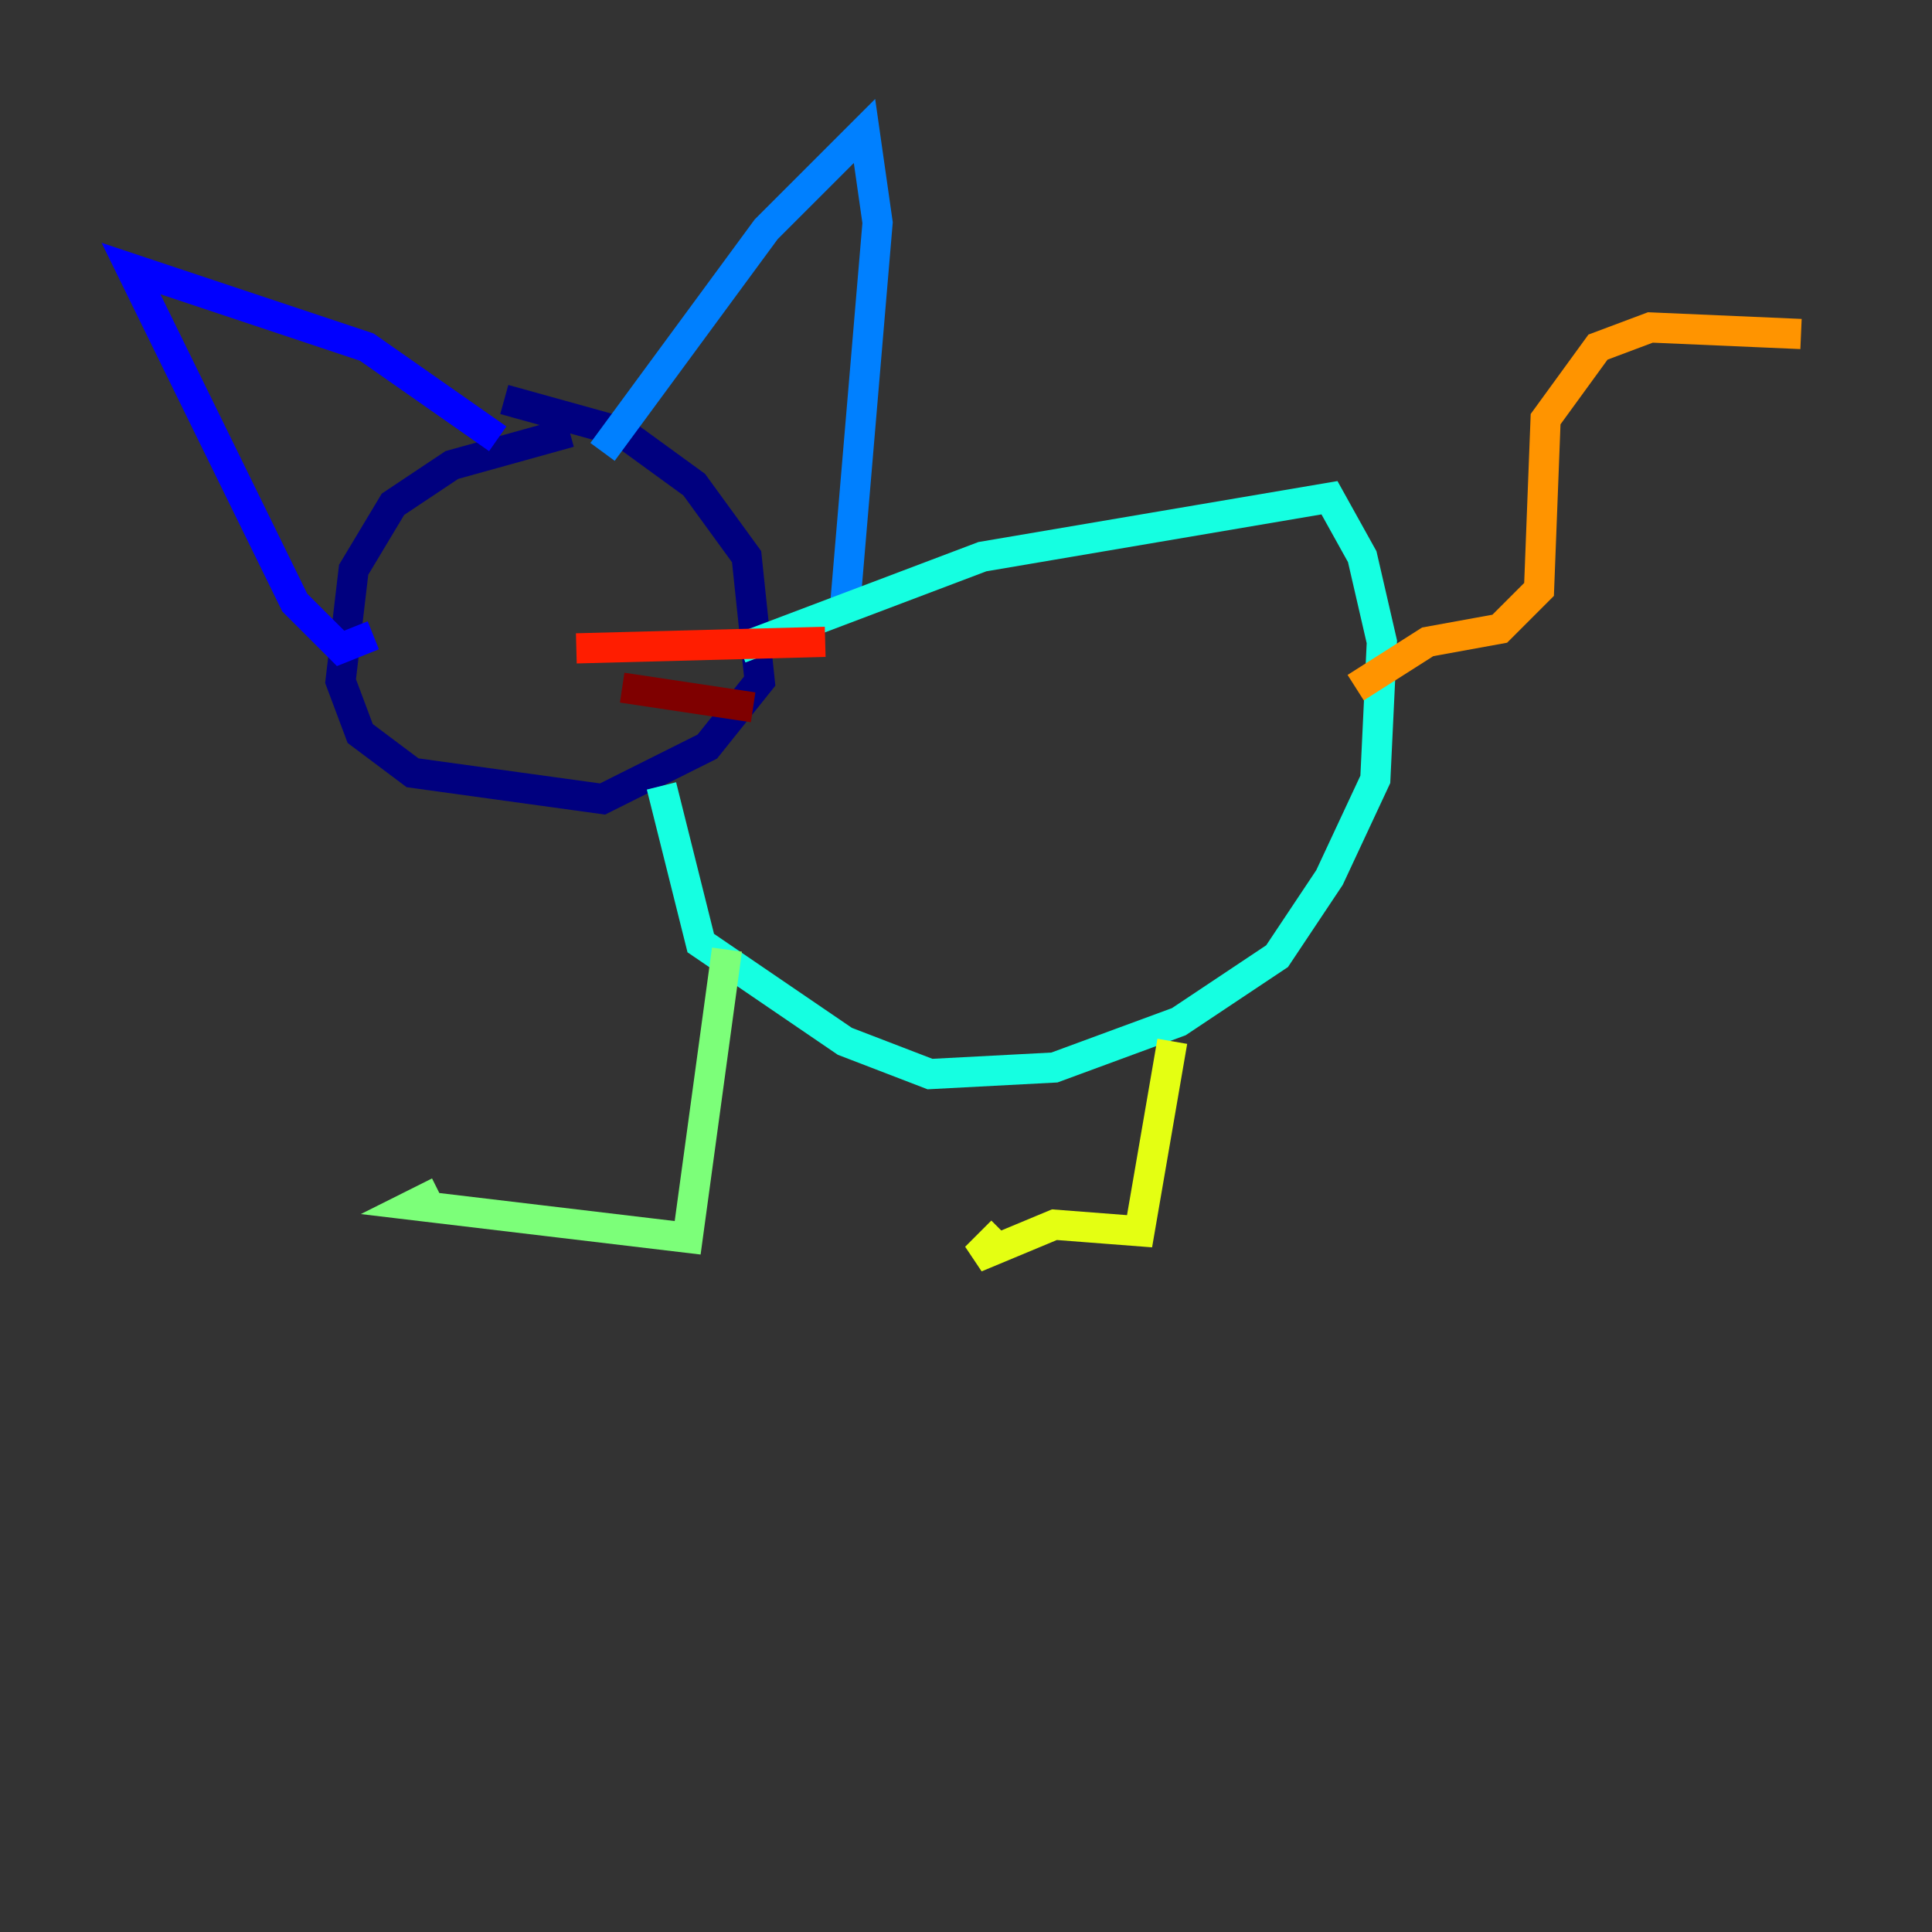 <?xml version="1.0" encoding="utf-8" ?>
<svg baseProfile="tiny" height="128" version="1.2" viewBox="0,0,128,128" width="128" xmlns="http://www.w3.org/2000/svg" xmlns:ev="http://www.w3.org/2001/xml-events" xmlns:xlink="http://www.w3.org/1999/xlink"><rect x="0" y="0" width="128" height="128" fill="#333333" stroke="none"/><defs /><polyline fill="none" points="37.749,28.637 29.939,30.807 26.034,33.41 23.43,37.749 22.563,45.125 23.864,48.597 27.336,51.2 39.919,52.936 46.861,49.464 50.332,45.125 49.464,36.881 45.993,32.108 41.22,28.637 33.41,26.468" stroke="#00007f" stroke-width="2" /><polyline fill="none" points="32.976,29.071 24.298,22.997 8.678,17.79 19.525,39.919 22.563,42.956 24.732,42.088" stroke="#0000ff" stroke-width="2" /><polyline fill="none" points="39.919,29.939 50.766,15.186 57.275,8.678 58.142,14.752 55.973,40.352" stroke="#0080ff" stroke-width="2" /><polyline fill="none" points="49.031,42.956 65.085,36.881 88.081,32.976 90.251,36.881 91.552,42.522 91.119,51.634 88.081,58.142 84.61,63.349 78.102,67.688 69.858,70.725 61.614,71.159 55.973,68.99 46.427,62.481 43.824,52.068" stroke="#15ffe1" stroke-width="2" /><polyline fill="none" points="48.163,62.915 45.559,82.007 27.336,79.837 29.071,78.969" stroke="#7cff79" stroke-width="2" /><polyline fill="none" points="77.668,68.99 75.498,81.573 69.858,81.139 64.651,83.308 66.386,81.573" stroke="#e4ff12" stroke-width="2" /><polyline fill="none" points="89.817,45.559 94.59,42.522 99.363,41.654 101.966,39.051 102.4,27.77 105.871,22.997 109.342,21.695 119.322,22.129" stroke="#ff9400" stroke-width="2" /><polyline fill="none" points="38.183,42.956 54.671,42.522" stroke="#ff1d00" stroke-width="2" /><polyline fill="none" points="41.22,45.559 49.898,46.861" stroke="#7f0000" stroke-width="2" /></svg>